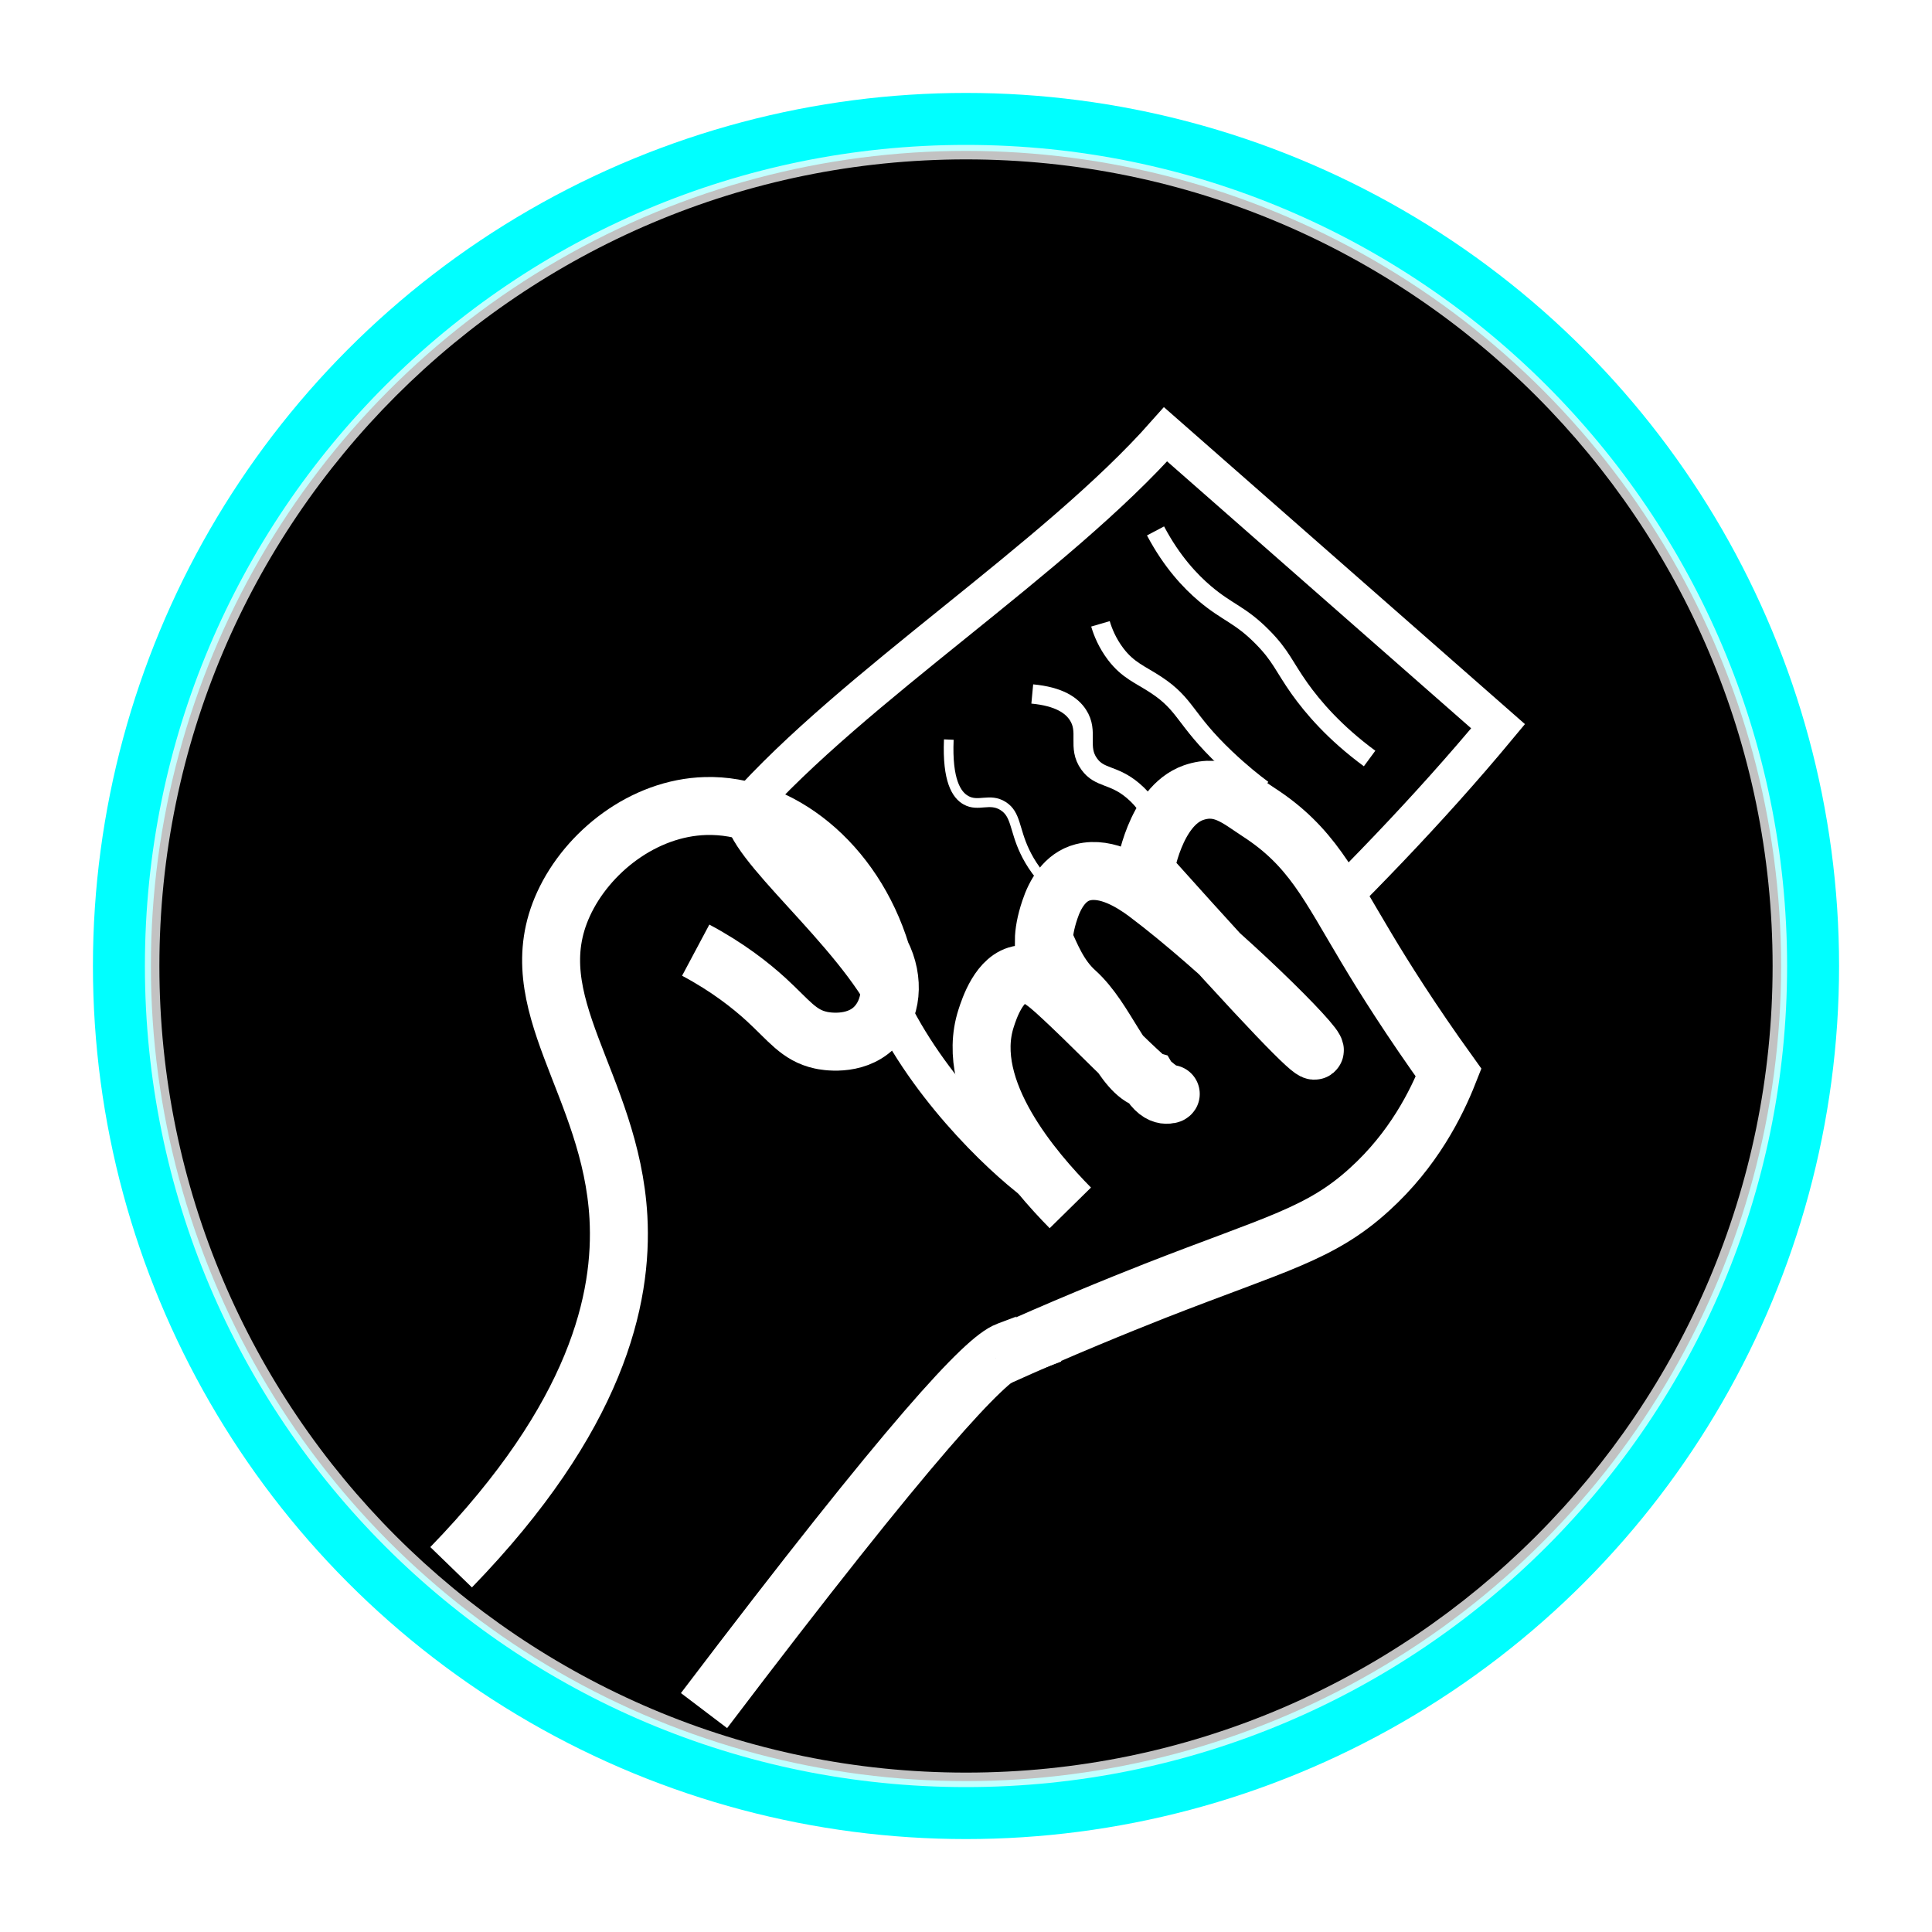 <?xml version="1.0" encoding="UTF-8"?>
<svg id="pictograma03_reservas" xmlns="http://www.w3.org/2000/svg" xmlns:xlink="http://www.w3.org/1999/xlink" viewBox="0 0 100 100">
  <defs>
    <style>
      .cls-1 {
        opacity: .76;
      }

      .cls-2 {
        fill: #fff;
      }

      .cls-3, .cls-4, .cls-5, .cls-6, .cls-7, .cls-8 {
        stroke-miterlimit: 10;
      }

      .cls-3, .cls-4, .cls-6, .cls-7 {
        fill: none;
      }

      .cls-3, .cls-4, .cls-6, .cls-7, .cls-8 {
        stroke: #fff;
      }

      .cls-4 {
        stroke-width: .5px;
      }

      .cls-5 {
        filter: url(#outer-glow-3);
        stroke: aqua;
      }

      .cls-5, .cls-6, .cls-8 {
        stroke-width: 3px;
      }

      .cls-7 {
        stroke-width: 2px;
      }
    </style>
    <filter id="outer-glow-3" x="3" y="3" width="94" height="94" filterUnits="userSpaceOnUse">
      <feOffset dx="0" dy="0"/>
      <feGaussianBlur result="blur" stdDeviation="1"/>
      <feFlood flood-color="#06efe8" flood-opacity=".53"/>
      <feComposite in2="blur" operator="in"/>
      <feComposite in="SourceGraphic"/>
    </filter>
  </defs>
  <circle class="cls-5" cx="50" cy="50" r="43.69"/>
  <g class="cls-1">
    <path class="cls-2" d="M50,8.25c23.02,0,41.75,18.73,41.75,41.75s-18.73,41.75-41.75,41.75S8.25,73.02,8.25,50,26.98,8.25,50,8.25M50,7.5C26.53,7.5,7.5,26.53,7.5,50s19.03,42.5,42.5,42.5,42.5-19.03,42.5-42.5S73.47,7.5,50,7.5h0Z"/>
  </g>
  <path class="cls-8" d="M23.35,81.12c7.56-7.8,8.89-13.91,8.66-18.11-.39-6.92-5.19-11.1-2.84-16.22,1.23-2.68,4.13-4.98,7.35-5.07,3.83-.11,7.65,2.92,9.09,7.61.72,1.4.55,2.97-.36,3.86-1.03,1-2.59.69-2.76.65-1.15-.25-1.65-1.02-2.84-2.11-.79-.72-1.97-1.66-3.64-2.55"/>
  <path class="cls-7" d="M38.49,41.95c5.71-6.45,16.14-13.03,21.84-19.47l17.21,15.11c-7.34,8.84-15.51,15.78-23.63,23.84-1.57-1.08-5.56-4.71-7.76-9.15-2.04-4.13-7.71-8.43-7.67-10.33Z"/>
  <path class="cls-6" d="M36.44,88.54c10.87-14.33,14.57-18.19,15.71-18.62.06-.02,2.25-.85,2.25-.85h0"/>
  <path class="cls-8" d="M55.4,62.52c-1.84-1.87-5.56-6.11-4.36-9.81.16-.5.69-2.13,1.81-2.28.78-.1,1.41.53,2.55,1.6,1.67,1.57,4.82,4.9,5.19,4.6.09-.07-.51.39-1.15-.72-1.36-.38-2.17-3.15-3.76-4.58-.88-.79-1.28-1.86-1.65-2.66,0-.38.09-.93.31-1.58.27-.82.78-1.7,1.71-1.94,1.25-.32,2.59.56,3.28,1.07,3.89,2.92,8.95,7.96,8.72,8.16-.15.12-2.12-1.84-8.79-9.29,0,0,.5-3.35,2.51-4.06,1.43-.5,2.32.32,3.38,1.01,2.73,1.77,3.62,3.76,5.58,7.03.9,1.51,2.31,3.75,4.25,6.45-.64,1.62-1.83,3.99-4.09,6.04-2.54,2.32-4.86,2.81-11.07,5.24-1.95.77-4.82,1.93-8.29,3.5"/>
  <path class="cls-3" d="M59.81,27.48c.85,1.61,1.82,2.62,2.55,3.24,1.18,1,1.84,1.09,2.99,2.26.95.96,1.11,1.52,1.91,2.65.69.97,1.81,2.29,3.63,3.63"/>
  <path class="cls-3" d="M56.96,32.29c.12.41.35.99.79,1.57.64.84,1.27,1.05,2.06,1.57,1.61,1.05,1.46,1.77,3.63,3.83.77.73,1.45,1.27,1.91,1.61"/>
  <path class="cls-3" d="M53.43,35.92c1.39.13,2.04.59,2.36,1.08.58.88-.05,1.67.59,2.55.54.75,1.24.51,2.26,1.37.63.53.98,1.14,1.18,1.57"/>
  <path class="cls-4" d="M54.73,46.23c-.94-.8-1.42-1.59-1.69-2.16-.55-1.16-.44-1.92-1.12-2.35-.69-.44-1.28.06-1.92-.3-.49-.27-.98-1.02-.89-3.14"/>
</svg>